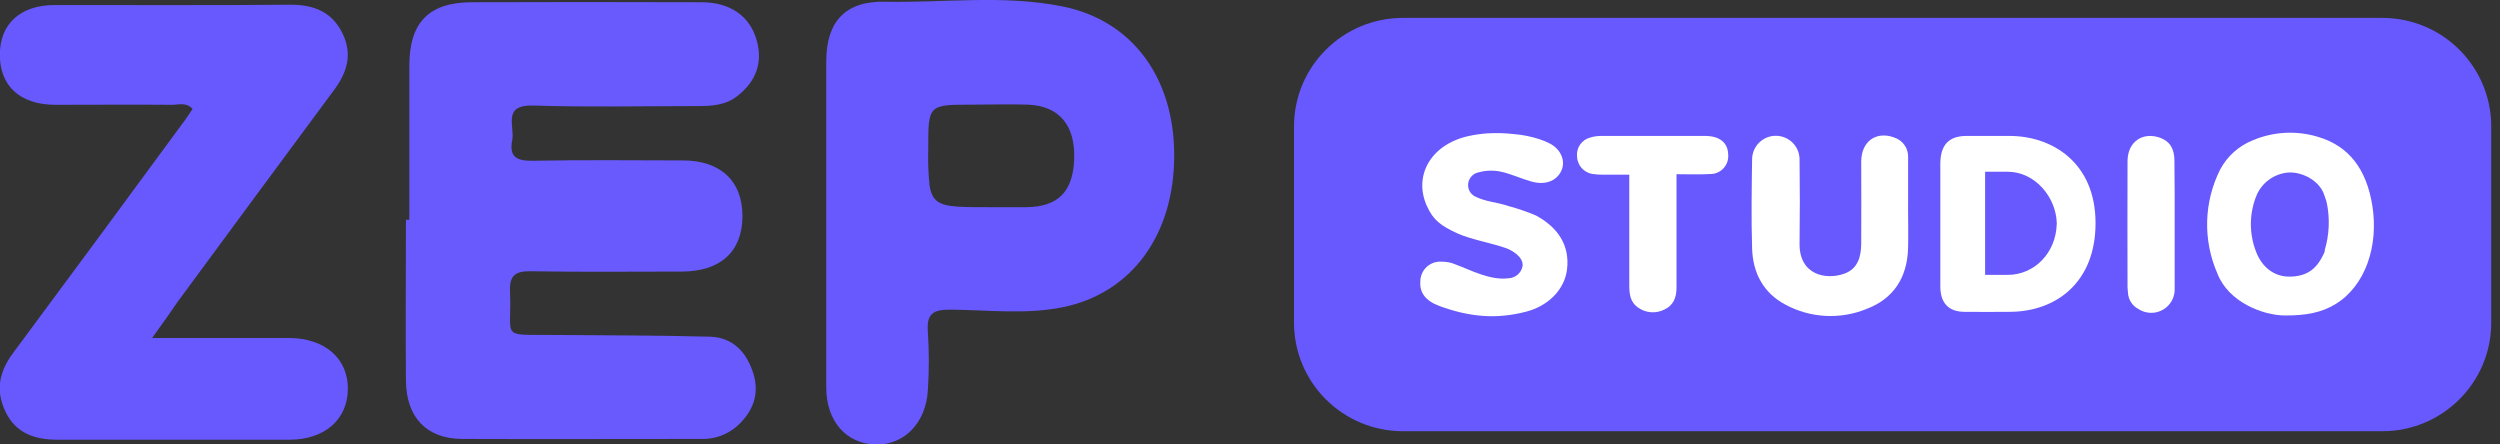 <svg width="225" height="40" viewBox="0 0 225 40" fill="none" xmlns="http://www.w3.org/2000/svg">
<rect x="0" y="0" width="225" height="40" fill="#333333" stroke="none"/>
<g clip-path="url(#clip0_59_591)">
<path d="M214.407 1.611H126.265C120.85 1.611 116.461 5.987 116.461 11.384V29.037C116.461 34.434 120.85 38.809 126.265 38.809H214.407C219.821 38.809 224.211 34.434 224.211 29.037V11.384C224.211 5.987 219.821 1.611 214.407 1.611Z" fill="#6859FE"/>
<path d="M36.84 19.777C36.84 15.149 36.84 10.522 36.84 5.919C36.84 2.015 38.603 0.215 42.453 0.202C49.34 0.179 56.233 0.179 63.132 0.202C65.74 0.202 67.492 1.464 68.1 3.622C68.682 5.679 68.015 7.337 66.374 8.633C65.323 9.474 64.056 9.546 62.774 9.546C57.857 9.546 52.932 9.655 48.002 9.499C45.166 9.411 46.348 11.359 46.099 12.621C45.803 14.14 46.521 14.493 47.943 14.468C52.442 14.384 56.941 14.43 61.448 14.438C64.867 14.438 66.842 16.315 66.821 19.487C66.8 22.659 64.833 24.438 61.334 24.442C56.84 24.442 52.341 24.493 47.829 24.413C46.403 24.388 45.833 24.741 45.901 26.264C46.086 30.534 44.926 30.105 49.775 30.147C54.48 30.185 59.186 30.177 63.892 30.303C65.968 30.358 67.205 31.721 67.796 33.601C68.387 35.482 67.758 37.051 66.357 38.334C65.453 39.134 64.273 39.554 63.065 39.504C55.89 39.504 48.715 39.533 41.562 39.504C38.384 39.478 36.561 37.551 36.535 34.27C36.493 29.44 36.535 24.594 36.535 19.785L36.84 19.777Z" fill="#695AFE"/>
<path d="M13.687 30.421C18.139 30.421 22.068 30.421 25.997 30.421C29.256 30.421 31.366 32.297 31.307 35.078C31.252 37.783 29.197 39.571 26.052 39.575C19.101 39.575 12.146 39.575 5.195 39.575C3.148 39.575 1.431 39.011 0.494 37.051C-0.443 35.09 -0.046 33.42 1.19 31.754C6.364 24.782 11.519 17.798 16.654 10.803C16.894 10.479 17.109 10.134 17.333 9.798C16.746 9.171 16.067 9.436 15.489 9.432C11.977 9.403 8.466 9.432 4.938 9.432C1.802 9.407 0.004 7.749 -0.013 4.96C-0.03 2.171 1.819 0.458 4.9 0.454C11.99 0.454 19.084 0.484 26.179 0.425C28.289 0.425 29.897 1.106 30.821 2.995C31.746 4.884 31.243 6.512 30.07 8.094C25.36 14.45 20.661 20.812 15.974 27.181C15.328 28.124 14.662 29.078 13.687 30.421Z" fill="#6859FE"/>
<path d="M95.608 0.576C90.337 -0.488 84.96 0.265 79.634 0.156C76.11 0.08 74.375 1.923 74.363 5.486C74.363 10.316 74.363 15.162 74.363 19.979C74.363 24.951 74.363 29.92 74.363 34.893C74.363 37.892 76.16 39.941 78.794 40.004C81.352 40.084 83.348 38.069 83.508 35.111C83.622 33.364 83.622 31.612 83.508 29.865C83.382 28.262 83.96 27.854 85.521 27.867C88.897 27.896 92.303 28.321 95.616 27.657C101.879 26.395 105.682 21.094 105.678 13.997C105.69 7.021 101.926 1.838 95.608 0.576ZM96.676 14.35C96.566 17.24 95.22 18.607 92.426 18.645C91.236 18.645 90.046 18.645 88.855 18.645C85.867 18.645 84.559 18.645 83.985 17.703C83.956 17.652 83.926 17.594 83.897 17.535C83.777 17.267 83.698 16.984 83.66 16.693C83.547 15.588 83.507 14.476 83.542 13.366C83.542 9.419 83.542 9.419 87.501 9.419C89.189 9.419 90.877 9.36 92.54 9.419C95.355 9.546 96.79 11.3 96.676 14.35V14.35Z" fill="#6859FE"/>
<path d="M205.666 28.393C203.628 28.393 200.551 27.156 199.576 24.64C198.92 23.153 198.601 21.54 198.644 19.916C198.686 18.292 199.088 16.697 199.821 15.246C200.461 14.048 201.509 13.116 202.775 12.617C204.605 11.847 206.645 11.734 208.549 12.297C211.431 13.113 212.993 15.276 213.508 18.494C214.103 22.204 212.837 25.738 210.224 27.354C208.937 28.141 207.544 28.397 205.666 28.393ZM209.228 22.503C209.641 21.116 209.702 19.649 209.406 18.233C209.372 18.044 209.258 17.812 209.207 17.623C208.84 16.361 207.397 15.52 206.084 15.52C205.457 15.544 204.85 15.742 204.329 16.089C203.807 16.436 203.392 16.921 203.13 17.488C202.775 18.316 202.588 19.204 202.579 20.104C202.569 21.003 202.738 21.896 203.075 22.73C203.607 24.068 204.691 24.897 206.029 24.897C207.717 24.897 208.599 24.119 209.228 22.634C209.258 22.478 209.182 22.621 209.228 22.495V22.503Z" fill="white"/>
<path d="M171.726 18.57C171.726 19.832 171.76 21.094 171.726 22.356C171.646 25.006 170.401 26.887 168.012 27.796C166.842 28.278 165.58 28.494 164.316 28.43C163.051 28.366 161.817 28.023 160.703 27.425C158.732 26.39 157.748 24.586 157.689 22.343C157.609 19.685 157.651 17.021 157.689 14.35C157.689 13.786 157.914 13.244 158.315 12.845C158.715 12.446 159.258 12.221 159.825 12.221C160.391 12.221 160.934 12.446 161.335 12.845C161.735 13.244 161.96 13.786 161.96 14.35C161.994 16.874 161.994 19.398 161.96 21.923C161.927 24.779 164.383 25.229 166.029 24.615C167.215 24.169 167.502 23.092 167.51 21.919C167.531 19.462 167.51 17.009 167.51 14.552C167.51 12.735 168.848 11.763 170.485 12.377C170.866 12.501 171.194 12.747 171.419 13.076C171.645 13.406 171.754 13.801 171.73 14.199C171.73 15.646 171.73 17.093 171.73 18.54L171.726 18.57Z" fill="white"/>
<path d="M133.857 12.003C134.678 11.955 135.501 11.979 136.318 12.074C137.063 12.139 137.799 12.287 138.512 12.516C138.862 12.626 139.2 12.767 139.525 12.937C140.437 13.433 140.897 14.405 140.563 15.267C140.23 16.13 139.263 16.756 137.79 16.327C136.773 16.037 136.047 15.659 135.03 15.44C134.299 15.294 133.542 15.344 132.836 15.583C132.679 15.652 132.538 15.755 132.425 15.883C132.311 16.012 132.227 16.163 132.177 16.327C132.098 16.583 132.112 16.859 132.216 17.106C132.32 17.353 132.508 17.555 132.747 17.678C133.747 18.178 134.743 18.191 135.807 18.557C136.637 18.781 137.451 19.062 138.242 19.398C140.116 20.412 141.31 21.994 141.032 24.258C140.804 26.104 139.293 27.547 137.373 28.044C134.629 28.767 132.198 28.511 129.557 27.543C128.29 27.08 127.754 26.332 127.83 25.33C127.83 25.085 127.881 24.842 127.979 24.617C128.077 24.393 128.221 24.19 128.401 24.023C128.582 23.856 128.794 23.728 129.027 23.647C129.259 23.566 129.505 23.533 129.751 23.551C130.186 23.545 130.618 23.633 131.017 23.807C132.435 24.333 134.127 25.255 135.769 25.044C136.074 25.031 136.366 24.915 136.596 24.714C136.826 24.514 136.981 24.242 137.035 23.942C137.119 23.101 136.047 22.507 135.511 22.322C134.33 21.902 132.363 21.54 131.219 21.027C129.641 20.311 128.983 19.794 128.417 18.532C127.227 15.907 128.662 13.063 132.114 12.255C132.688 12.13 133.271 12.046 133.857 12.003V12.003Z" fill="white"/>
<path d="M150.886 15.679V16.622C150.886 19.721 150.886 22.82 150.886 25.919C150.886 26.794 150.578 27.514 149.785 27.863C149.403 28.055 148.974 28.137 148.548 28.098C148.122 28.059 147.716 27.902 147.375 27.644C146.729 27.165 146.636 26.466 146.636 25.717C146.636 22.697 146.636 19.676 146.636 16.651V15.722C145.847 15.722 145.138 15.722 144.425 15.722C144.052 15.73 143.68 15.709 143.31 15.658C142.931 15.593 142.586 15.399 142.334 15.108C142.082 14.817 141.94 14.448 141.931 14.064C141.897 13.69 141.996 13.316 142.212 13.009C142.427 12.701 142.744 12.479 143.108 12.381C143.417 12.286 143.738 12.236 144.062 12.234C147.193 12.234 150.326 12.234 153.46 12.234C154.781 12.234 155.52 12.857 155.537 13.917C155.556 14.139 155.529 14.363 155.457 14.574C155.384 14.786 155.269 14.98 155.117 15.144C154.965 15.308 154.781 15.439 154.576 15.528C154.37 15.618 154.149 15.663 153.925 15.663C152.958 15.722 151.95 15.679 150.886 15.679Z" fill="white"/>
<path d="M195.719 20.198C195.719 22.108 195.719 24.018 195.719 25.928C195.742 26.317 195.656 26.705 195.471 27.048C195.286 27.392 195.009 27.677 194.671 27.872C194.332 28.068 193.946 28.166 193.555 28.155C193.164 28.145 192.784 28.026 192.457 27.812C192.184 27.668 191.953 27.455 191.788 27.194C191.623 26.934 191.529 26.635 191.516 26.327C191.516 26.176 191.478 26.02 191.478 25.869C191.478 22.082 191.456 18.296 191.478 14.51C191.478 12.747 192.853 11.83 194.432 12.406C195.276 12.726 195.698 13.366 195.698 14.472C195.727 16.378 195.719 18.288 195.719 20.198Z" fill="white"/>
<path d="M180.859 12.234C178.61 12.234 178.935 12.234 176.993 12.234C175.394 12.234 174.643 13.042 174.63 14.712C174.63 16.517 174.63 18.326 174.63 20.135C174.63 22.019 174.63 23.921 174.63 25.789C174.63 27.27 175.377 28.048 176.77 28.065C178.517 28.09 179.108 28.065 180.855 28.065C185.05 28.065 188.599 25.406 188.599 20.093C188.603 14.607 184.662 12.234 180.859 12.234ZM185.109 20.227C185.109 20.189 185.109 20.151 185.109 20.114C185.05 22.81 183.054 24.741 180.69 24.741H178.66V15.457H180.69C183.151 15.457 185.05 17.745 185.109 20.084C185.109 20.042 185.109 20.004 185.109 19.962V20.227Z" fill="white"/>
</g>
<defs>
<clipPath id="clip0_59_591">
<rect width="224.211" height="40" fill="white"/>
</clipPath>
</defs>
</svg>
